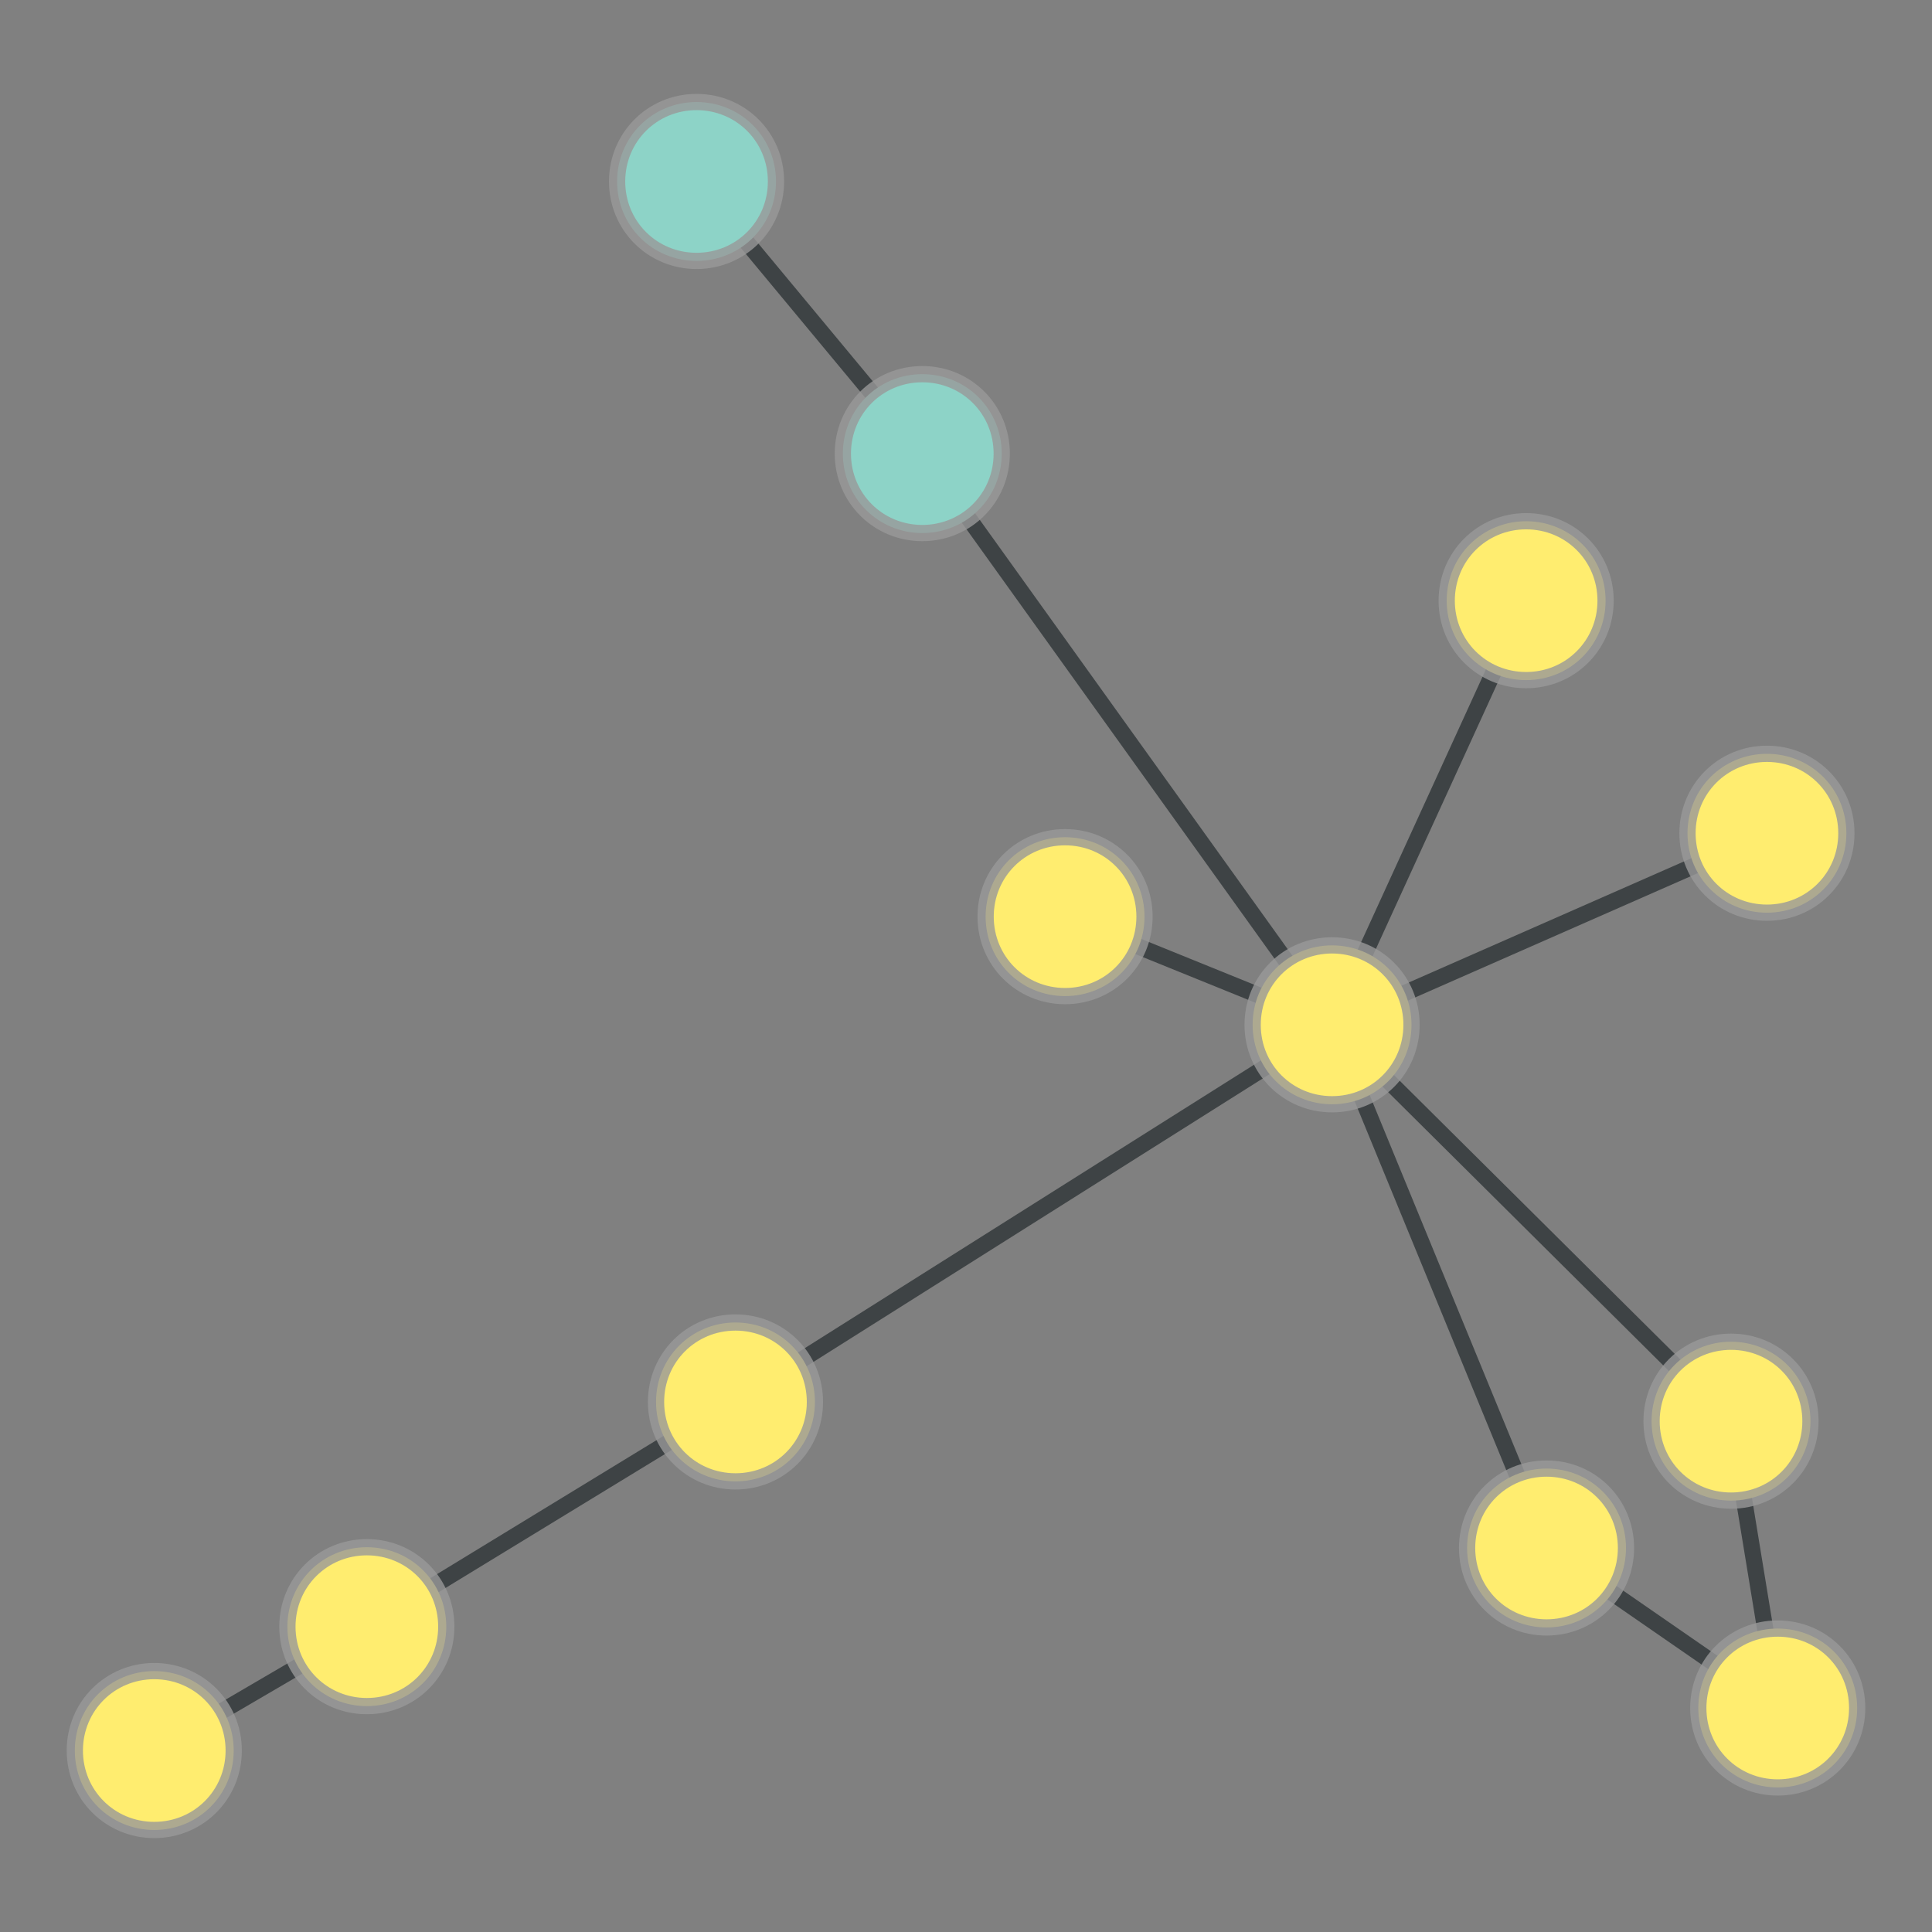 <?xml version="1.0" encoding="UTF-8"?>
<svg xmlns="http://www.w3.org/2000/svg" xmlns:xlink="http://www.w3.org/1999/xlink" width="600pt" height="600pt" viewBox="0 0 600 600" version="1.1">
<rect x="0" y="0" width="600" height="600" fill="#808080" stroke="none"/>
<defs>
<clipPath id="clip1">
  <path d="M 0 435 L 184 435 L 184 600 L 0 600 Z M 0 435 "/>
</clipPath>
<clipPath id="clip2">
  <path d="M -98.199 257.984 L 260.035 257.984 L 260.035 790.836 L -98.199 790.836 Z M -98.199 257.984 L 72.652 543.645 C 72.652 557.309 61.574 568.387 47.91 568.387 C 34.242 568.387 23.164 557.309 23.164 543.645 C 23.164 529.98 34.242 518.902 47.91 518.902 C 61.574 518.902 72.652 529.98 72.652 543.645 Z M -98.199 257.984 "/>
</clipPath>
<clipPath id="clip3">
  <path d="M -98.199 257.984 L 260.035 257.984 L 260.035 790.836 L -98.199 790.836 Z M -98.199 257.984 L 138.672 505.176 C 138.672 518.84 127.594 529.918 113.926 529.918 C 100.262 529.918 89.184 518.84 89.184 505.176 C 89.184 491.512 100.262 480.434 113.926 480.434 C 127.594 480.434 138.672 491.512 138.672 505.176 Z M -98.199 257.984 "/>
</clipPath>
<clipPath id="clip4">
  <path d="M 43 365 L 299 365 L 299 576 L 43 576 Z M 43 365 "/>
</clipPath>
<clipPath id="clip5">
  <path d="M -36.957 191.039 L 379.293 191.039 L 379.293 749.523 L -36.957 749.523 Z M -36.957 191.039 L 138.672 505.176 C 138.672 518.84 127.594 529.918 113.926 529.918 C 100.262 529.918 89.184 518.84 89.184 505.176 C 89.184 491.512 100.262 480.434 113.926 480.434 C 127.594 480.434 138.672 491.512 138.672 505.176 Z M -36.957 191.039 "/>
</clipPath>
<clipPath id="clip6">
  <path d="M -36.957 191.039 L 379.293 191.039 L 379.293 749.523 L -36.957 749.523 Z M -36.957 191.039 L 253.152 435.387 C 253.152 449.051 242.074 460.129 228.41 460.129 C 214.746 460.129 203.668 449.051 203.668 435.387 C 203.668 421.719 214.746 410.641 228.41 410.641 C 242.074 410.641 253.152 421.719 253.152 435.387 Z M -36.957 191.039 "/>
</clipPath>
<clipPath id="clip7">
  <path d="M 158 248 L 484 248 L 484 506 L 158 506 Z M 158 248 "/>
</clipPath>
<clipPath id="clip8">
  <path d="M 73.648 76.324 L 568.449 76.324 L 568.449 677.328 L 73.648 677.328 Z M 73.648 76.324 L 438.434 318.266 C 438.434 331.934 427.355 343.012 413.688 343.012 C 400.023 343.012 388.945 331.934 388.945 318.266 C 388.945 304.602 400.023 293.523 413.688 293.523 C 427.355 293.523 438.434 304.602 438.434 318.266 Z M 73.648 76.324 "/>
</clipPath>
<clipPath id="clip9">
  <path d="M 73.648 76.324 L 568.449 76.324 L 568.449 677.328 L 73.648 677.328 Z M 73.648 76.324 L 253.152 435.387 C 253.152 449.051 242.074 460.129 228.41 460.129 C 214.746 460.129 203.668 449.051 203.668 435.387 C 203.668 421.719 214.746 410.641 228.41 410.641 C 242.074 410.641 253.152 421.719 253.152 435.387 Z M 73.648 76.324 "/>
</clipPath>
<clipPath id="clip10">
  <path d="M 216 70 L 484 70 L 484 389 L 216 389 Z M 216 70 "/>
</clipPath>
<clipPath id="clip11">
  <path d="M 53.664 -27.508 L 646.449 -27.508 L 646.449 486.645 L 53.664 486.645 Z M 53.664 -27.508 L 438.434 318.266 C 438.434 331.934 427.355 343.012 413.688 343.012 C 400.023 343.012 388.945 331.934 388.945 318.266 C 388.945 304.602 400.023 293.523 413.688 293.523 C 427.355 293.523 438.434 304.602 438.434 318.266 Z M 53.664 -27.508 "/>
</clipPath>
<clipPath id="clip12">
  <path d="M 53.664 -27.508 L 646.449 -27.508 L 646.449 486.645 L 53.664 486.645 Z M 53.664 -27.508 L 311.172 140.871 C 311.172 154.535 300.094 165.613 286.426 165.613 C 272.762 165.613 261.684 154.535 261.684 140.871 C 261.684 127.203 272.762 116.125 286.426 116.125 C 300.094 116.125 311.172 127.203 311.172 140.871 Z M 53.664 -27.508 "/>
</clipPath>
<clipPath id="clip13">
  <path d="M 343 116 L 544 116 L 544 389 L 343 389 Z M 343 116 "/>
</clipPath>
<clipPath id="clip14">
  <path d="M 153.789 64.941 L 733.855 64.941 L 733.855 439.867 L 153.789 439.867 Z M 153.789 64.941 L 438.434 318.266 C 438.434 331.934 427.355 343.012 413.688 343.012 C 400.023 343.012 388.945 331.934 388.945 318.266 C 388.945 304.602 400.023 293.523 413.688 293.523 C 427.355 293.523 438.434 304.602 438.434 318.266 Z M 153.789 64.941 "/>
</clipPath>
<clipPath id="clip15">
  <path d="M 153.789 64.941 L 733.855 64.941 L 733.855 439.867 L 153.789 439.867 Z M 153.789 64.941 L 498.703 186.543 C 498.703 200.211 487.625 211.289 473.957 211.289 C 460.293 211.289 449.215 200.211 449.215 186.543 C 449.215 172.879 460.293 161.801 473.957 161.801 C 487.625 161.801 498.703 172.879 498.703 186.543 Z M 153.789 64.941 "/>
</clipPath>
<clipPath id="clip16">
  <path d="M 343 188 L 600 188 L 600 389 L 343 389 Z M 343 188 "/>
</clipPath>
<clipPath id="clip17">
  <path d="M 295.711 -2.754 L 666.715 -2.754 L 666.715 579.793 L 295.711 579.793 Z M 295.711 -2.754 L 438.434 318.266 C 438.434 331.934 427.355 343.012 413.688 343.012 C 400.023 343.012 388.945 331.934 388.945 318.266 C 388.945 304.602 400.023 293.523 413.688 293.523 C 427.355 293.523 438.434 304.602 438.434 318.266 Z M 295.711 -2.754 "/>
</clipPath>
<clipPath id="clip18">
  <path d="M 295.711 -2.754 L 666.715 -2.754 L 666.715 579.793 L 295.711 579.793 Z M 295.711 -2.754 L 573.48 258.773 C 573.48 272.441 562.402 283.52 548.738 283.52 C 535.074 283.52 523.996 272.441 523.996 258.773 C 523.996 245.109 535.074 234.031 548.738 234.031 C 562.402 234.031 573.48 245.109 573.48 258.773 Z M 295.711 -2.754 "/>
</clipPath>
<clipPath id="clip19">
  <path d="M 343 248 L 600 248 L 600 512 L 343 512 Z M 343 248 "/>
</clipPath>
<clipPath id="clip20">
  <path d="M 211.133 114.418 L 740.137 114.418 L 740.137 645.203 L 211.133 645.203 Z M 211.133 114.418 L 438.434 318.266 C 438.434 331.934 427.355 343.012 413.688 343.012 C 400.023 343.012 388.945 331.934 388.945 318.266 C 388.945 304.602 400.023 293.523 413.688 293.523 C 427.355 293.523 438.434 304.602 438.434 318.266 Z M 211.133 114.418 "/>
</clipPath>
<clipPath id="clip21">
  <path d="M 211.133 114.418 L 740.137 114.418 L 740.137 645.203 L 211.133 645.203 Z M 211.133 114.418 L 562.324 441.355 C 562.324 455.023 551.246 466.102 537.582 466.102 C 523.918 466.102 512.84 455.023 512.84 441.355 C 512.84 427.691 523.918 416.613 537.582 416.613 C 551.246 416.613 562.324 427.691 562.324 441.355 Z M 211.133 114.418 "/>
</clipPath>
<clipPath id="clip22">
  <path d="M 343 248 L 551 248 L 551 551 L 343 551 Z M 343 248 "/>
</clipPath>
<clipPath id="clip23">
  <path d="M 149.316 206.973 L 744.664 206.973 L 744.664 592.039 L 149.316 592.039 Z M 149.316 206.973 L 438.434 318.266 C 438.434 331.934 427.355 343.012 413.688 343.012 C 400.023 343.012 388.945 331.934 388.945 318.266 C 388.945 304.602 400.023 293.523 413.688 293.523 C 427.355 293.523 438.434 304.602 438.434 318.266 Z M 149.316 206.973 "/>
</clipPath>
<clipPath id="clip24">
  <path d="M 149.316 206.973 L 744.664 206.973 L 744.664 592.039 L 149.316 592.039 Z M 149.316 206.973 L 505.039 480.746 C 505.039 494.414 493.961 505.492 480.293 505.492 C 466.629 505.492 455.551 494.414 455.551 480.746 C 455.551 467.082 466.629 456.004 480.293 456.004 C 493.961 456.004 505.039 467.082 505.039 480.746 Z M 149.316 206.973 "/>
</clipPath>
<clipPath id="clip25">
  <path d="M 260 214 L 484 214 L 484 389 L 260 389 Z M 260 214 "/>
</clipPath>
<clipPath id="clip26">
  <path d="M 220.551 19.867 L 523.902 19.867 L 523.902 583.074 L 220.551 583.074 Z M 220.551 19.867 L 438.434 318.266 C 438.434 331.934 427.355 343.012 413.688 343.012 C 400.023 343.012 388.945 331.934 388.945 318.266 C 388.945 304.602 400.023 293.523 413.688 293.523 C 427.355 293.523 438.434 304.602 438.434 318.266 Z M 220.551 19.867 "/>
</clipPath>
<clipPath id="clip27">
  <path d="M 220.551 19.867 L 523.902 19.867 L 523.902 583.074 L 220.551 583.074 Z M 220.551 19.867 L 355.508 284.676 C 355.508 298.34 344.43 309.418 330.766 309.418 C 317.102 309.418 306.023 298.34 306.023 284.676 C 306.023 271.008 317.102 259.93 330.766 259.93 C 344.43 259.93 355.508 271.008 355.508 284.676 Z M 220.551 19.867 "/>
</clipPath>
<clipPath id="clip28">
  <path d="M 146 0 L 357 0 L 357 211 L 146 211 Z M 146 0 "/>
</clipPath>
<clipPath id="clip29">
  <path d="M -4.422 -127.594 L 507.168 -127.594 L 507.168 324.82 L -4.422 324.82 Z M -4.422 -127.594 L 241.062 56.355 C 241.062 70.02 229.984 81.098 216.32 81.098 C 202.652 81.098 191.574 70.02 191.574 56.355 C 191.574 42.691 202.652 31.613 216.32 31.613 C 229.984 31.613 241.062 42.691 241.062 56.355 Z M -4.422 -127.594 "/>
</clipPath>
<clipPath id="clip30">
  <path d="M -4.422 -127.594 L 507.168 -127.594 L 507.168 324.82 L -4.422 324.82 Z M -4.422 -127.594 L 311.172 140.871 C 311.172 154.535 300.094 165.613 286.426 165.613 C 272.762 165.613 261.684 154.535 261.684 140.871 C 261.684 127.203 272.762 116.125 286.426 116.125 C 300.094 116.125 311.172 127.203 311.172 140.871 Z M -4.422 -127.594 "/>
</clipPath>
<clipPath id="clip31">
  <path d="M 467 391.34 L 600 391.34 L 600 580.453 L 467 580.453 Z M 467 391.34 "/>
</clipPath>
<clipPath id="clip32">
  <path d="M 255.906 391.34 L 833.766 391.34 L 833.766 580.453 L 255.906 580.453 Z M 255.906 391.34 L 562.324 441.355 C 562.324 455.023 551.246 466.102 537.582 466.102 C 523.918 466.102 512.84 455.023 512.84 441.355 C 512.84 427.691 523.918 416.613 537.582 416.613 C 551.246 416.613 562.324 427.691 562.324 441.355 Z M 255.906 391.34 "/>
</clipPath>
<clipPath id="clip33">
  <path d="M 255.906 391.34 L 833.766 391.34 L 833.766 580.453 L 255.906 580.453 Z M 255.906 391.34 L 576.836 530.438 C 576.836 544.102 565.758 555.18 552.09 555.18 C 538.426 555.18 527.348 544.102 527.348 530.438 C 527.348 516.77 538.426 505.691 552.09 505.691 C 565.758 505.691 576.836 516.77 576.836 530.438 Z M 255.906 391.34 "/>
</clipPath>
<clipPath id="clip34">
  <path d="M 410 410 L 600 410 L 600 600 L 410 600 Z M 410 410 "/>
</clipPath>
<clipPath id="clip35">
  <path d="M 315.785 245.258 L 716.598 245.258 L 716.598 765.926 L 315.785 765.926 Z M 315.785 245.258 L 576.836 530.438 C 576.836 544.102 565.758 555.18 552.09 555.18 C 538.426 555.18 527.348 544.102 527.348 530.438 C 527.348 516.77 538.426 505.691 552.09 505.691 C 565.758 505.691 576.836 516.77 576.836 530.438 Z M 315.785 245.258 "/>
</clipPath>
<clipPath id="clip36">
  <path d="M 315.785 245.258 L 716.598 245.258 L 716.598 765.926 L 315.785 765.926 Z M 315.785 245.258 L 505.039 480.746 C 505.039 494.414 493.961 505.492 480.293 505.492 C 466.629 505.492 455.551 494.414 455.551 480.746 C 455.551 467.082 466.629 456.004 480.293 456.004 C 493.961 456.004 505.039 467.082 505.039 480.746 Z M 315.785 245.258 "/>
</clipPath>
</defs>
<g id="surface496">
<g clip-path="url(#clip1)" clip-rule="nonzero">
<g clip-path="url(#clip2)" clip-rule="evenodd">
<g clip-path="url(#clip3)" clip-rule="evenodd">
<path style="fill:none;stroke-width:0.018;stroke-linecap:butt;stroke-linejoin:miter;stroke:rgb(17.969%,20.312%,21.094%);stroke-opacity:0.8;stroke-miterlimit:10;" d="M 0.298 2.572 L 0.534 2.434 " transform="matrix(280.371,0,0,280.371,-35.73,-177.348)"/>
</g>
</g>
</g>
<g clip-path="url(#clip4)" clip-rule="nonzero">
<g clip-path="url(#clip5)" clip-rule="evenodd">
<g clip-path="url(#clip6)" clip-rule="evenodd">
<path style="fill:none;stroke-width:0.018;stroke-linecap:butt;stroke-linejoin:miter;stroke:rgb(17.969%,20.312%,21.094%);stroke-opacity:0.8;stroke-miterlimit:10;" d="M 0.534 2.434 L 0.942 2.185 " transform="matrix(280.371,0,0,280.371,-35.73,-177.348)"/>
</g>
</g>
</g>
<g clip-path="url(#clip7)" clip-rule="nonzero">
<g clip-path="url(#clip8)" clip-rule="evenodd">
<g clip-path="url(#clip9)" clip-rule="evenodd">
<path style="fill:none;stroke-width:0.018;stroke-linecap:butt;stroke-linejoin:miter;stroke:rgb(17.969%,20.312%,21.094%);stroke-opacity:0.8;stroke-miterlimit:10;" d="M 1.603 1.768 L 0.942 2.185 " transform="matrix(280.371,0,0,280.371,-35.73,-177.348)"/>
</g>
</g>
</g>
<g clip-path="url(#clip10)" clip-rule="nonzero">
<g clip-path="url(#clip11)" clip-rule="evenodd">
<g clip-path="url(#clip12)" clip-rule="evenodd">
<path style="fill:none;stroke-width:0.018;stroke-linecap:butt;stroke-linejoin:miter;stroke:rgb(17.969%,20.312%,21.094%);stroke-opacity:0.8;stroke-miterlimit:10;" d="M 1.603 1.768 L 1.149 1.135 " transform="matrix(280.371,0,0,280.371,-35.73,-177.348)"/>
</g>
</g>
</g>
<g clip-path="url(#clip13)" clip-rule="nonzero">
<g clip-path="url(#clip14)" clip-rule="evenodd">
<g clip-path="url(#clip15)" clip-rule="evenodd">
<path style="fill:none;stroke-width:0.018;stroke-linecap:butt;stroke-linejoin:miter;stroke:rgb(17.969%,20.312%,21.094%);stroke-opacity:0.8;stroke-miterlimit:10;" d="M 1.603 1.768 L 1.818 1.298 " transform="matrix(280.371,0,0,280.371,-35.73,-177.348)"/>
</g>
</g>
</g>
<g clip-path="url(#clip16)" clip-rule="nonzero">
<g clip-path="url(#clip17)" clip-rule="evenodd">
<g clip-path="url(#clip18)" clip-rule="evenodd">
<path style="fill:none;stroke-width:0.018;stroke-linecap:butt;stroke-linejoin:miter;stroke:rgb(17.969%,20.312%,21.094%);stroke-opacity:0.8;stroke-miterlimit:10;" d="M 1.603 1.768 L 2.085 1.556 " transform="matrix(280.371,0,0,280.371,-35.73,-177.348)"/>
</g>
</g>
</g>
<g clip-path="url(#clip19)" clip-rule="nonzero">
<g clip-path="url(#clip20)" clip-rule="evenodd">
<g clip-path="url(#clip21)" clip-rule="evenodd">
<path style="fill:none;stroke-width:0.018;stroke-linecap:butt;stroke-linejoin:miter;stroke:rgb(17.969%,20.312%,21.094%);stroke-opacity:0.8;stroke-miterlimit:10;" d="M 1.603 1.768 L 2.045 2.207 " transform="matrix(280.371,0,0,280.371,-35.73,-177.348)"/>
</g>
</g>
</g>
<g clip-path="url(#clip22)" clip-rule="nonzero">
<g clip-path="url(#clip23)" clip-rule="evenodd">
<g clip-path="url(#clip24)" clip-rule="evenodd">
<path style="fill:none;stroke-width:0.018;stroke-linecap:butt;stroke-linejoin:miter;stroke:rgb(17.969%,20.312%,21.094%);stroke-opacity:0.8;stroke-miterlimit:10;" d="M 1.603 1.768 L 1.841 2.347 " transform="matrix(280.371,0,0,280.371,-35.73,-177.348)"/>
</g>
</g>
</g>
<g clip-path="url(#clip25)" clip-rule="nonzero">
<g clip-path="url(#clip26)" clip-rule="evenodd">
<g clip-path="url(#clip27)" clip-rule="evenodd">
<path style="fill:none;stroke-width:0.018;stroke-linecap:butt;stroke-linejoin:miter;stroke:rgb(17.969%,20.312%,21.094%);stroke-opacity:0.8;stroke-miterlimit:10;" d="M 1.603 1.768 L 1.307 1.648 " transform="matrix(280.371,0,0,280.371,-35.73,-177.348)"/>
</g>
</g>
</g>
<g clip-path="url(#clip28)" clip-rule="nonzero">
<g clip-path="url(#clip29)" clip-rule="evenodd">
<g clip-path="url(#clip30)" clip-rule="evenodd">
<path style="fill:none;stroke-width:0.018;stroke-linecap:butt;stroke-linejoin:miter;stroke:rgb(17.969%,20.312%,21.094%);stroke-opacity:0.8;stroke-miterlimit:10;" d="M 0.899 0.834 L 1.149 1.135 " transform="matrix(280.371,0,0,280.371,-35.73,-177.348)"/>
</g>
</g>
</g>
<g clip-path="url(#clip31)" clip-rule="nonzero">
<g clip-path="url(#clip32)" clip-rule="evenodd">
<g clip-path="url(#clip33)" clip-rule="evenodd">
<path style="fill:none;stroke-width:0.018;stroke-linecap:butt;stroke-linejoin:miter;stroke:rgb(17.969%,20.312%,21.094%);stroke-opacity:0.8;stroke-miterlimit:10;" d="M 2.045 2.207 L 2.097 2.524 " transform="matrix(280.371,0,0,280.371,-35.73,-177.348)"/>
</g>
</g>
</g>
<g clip-path="url(#clip34)" clip-rule="nonzero">
<g clip-path="url(#clip35)" clip-rule="evenodd">
<g clip-path="url(#clip36)" clip-rule="evenodd">
<path style="fill:none;stroke-width:0.018;stroke-linecap:butt;stroke-linejoin:miter;stroke:rgb(17.969%,20.312%,21.094%);stroke-opacity:0.8;stroke-miterlimit:10;" d="M 2.097 2.524 L 1.841 2.347 " transform="matrix(280.371,0,0,280.371,-35.73,-177.348)"/>
</g>
</g>
</g>
<path style="fill-rule:nonzero;fill:rgb(100%,92.941%,43.529%);fill-opacity:1;stroke-width:0.018;stroke-linecap:butt;stroke-linejoin:miter;stroke:rgb(60%,60%,60%);stroke-opacity:0.8;stroke-miterlimit:10;" d="M 0.088 -0 C 0.088 0.049 0.049 0.088 0 0.088 C -0.049 0.088 -0.088 0.049 -0.088 -0 C -0.088 -0.049 -0.049 -0.088 0 -0.088 C 0.049 -0.088 0.088 -0.049 0.088 -0 Z M 0.088 -0 " transform="matrix(280.371,0,0,280.371,47.909,543.645)"/>
<path style="fill-rule:nonzero;fill:rgb(100%,92.941%,43.529%);fill-opacity:1;stroke-width:0.018;stroke-linecap:butt;stroke-linejoin:miter;stroke:rgb(60%,60%,60%);stroke-opacity:0.8;stroke-miterlimit:10;" d="M 0.088 -0 C 0.088 0.049 0.049 0.088 -0 0.088 C -0.049 0.088 -0.088 0.049 -0.088 -0 C -0.088 -0.049 -0.049 -0.088 -0 -0.088 C 0.049 -0.088 0.088 -0.049 0.088 -0 Z M 0.088 -0 " transform="matrix(280.371,0,0,280.371,113.927,505.176)"/>
<path style="fill-rule:nonzero;fill:rgb(100%,92.941%,43.529%);fill-opacity:1;stroke-width:0.018;stroke-linecap:butt;stroke-linejoin:miter;stroke:rgb(60%,60%,60%);stroke-opacity:0.8;stroke-miterlimit:10;" d="M 0.088 -0 C 0.088 0.049 0.049 0.088 -0 0.088 C -0.049 0.088 -0.088 0.049 -0.088 -0 C -0.088 -0.049 -0.049 -0.088 -0 -0.088 C 0.049 -0.088 0.088 -0.049 0.088 -0 Z M 0.088 -0 " transform="matrix(280.371,0,0,280.371,413.688,318.267)"/>
<path style="fill-rule:nonzero;fill:rgb(100%,92.941%,43.529%);fill-opacity:1;stroke-width:0.018;stroke-linecap:butt;stroke-linejoin:miter;stroke:rgb(60%,60%,60%);stroke-opacity:0.8;stroke-miterlimit:10;" d="M 0.088 0 C 0.088 0.049 0.049 0.088 -0 0.088 C -0.049 0.088 -0.088 0.049 -0.088 0 C -0.088 -0.049 -0.049 -0.088 -0 -0.088 C 0.049 -0.088 0.088 -0.049 0.088 0 Z M 0.088 0 " transform="matrix(280.371,0,0,280.371,228.41,435.385)"/>
<path style="fill-rule:nonzero;fill:rgb(55.294%,82.745%,78.039%);fill-opacity:1;stroke-width:0.018;stroke-linecap:butt;stroke-linejoin:miter;stroke:rgb(60%,60%,60%);stroke-opacity:0.8;stroke-miterlimit:10;" d="M 0.088 0 C 0.088 0.049 0.049 0.088 0 0.088 C -0.049 0.088 -0.088 0.049 -0.088 0 C -0.088 -0.049 -0.049 -0.088 0 -0.088 C 0.049 -0.088 0.088 -0.049 0.088 0 Z M 0.088 0 " transform="matrix(280.371,0,0,280.371,216.319,56.355)"/>
<path style="fill-rule:nonzero;fill:rgb(55.294%,82.745%,78.039%);fill-opacity:1;stroke-width:0.018;stroke-linecap:butt;stroke-linejoin:miter;stroke:rgb(60%,60%,60%);stroke-opacity:0.8;stroke-miterlimit:10;" d="M 0.088 0 C 0.088 0.049 0.049 0.088 -0 0.088 C -0.049 0.088 -0.088 0.049 -0.088 0 C -0.088 -0.049 -0.049 -0.088 -0 -0.088 C 0.049 -0.088 0.088 -0.049 0.088 0 Z M 0.088 0 " transform="matrix(280.371,0,0,280.371,286.426,140.871)"/>
<path style="fill-rule:nonzero;fill:rgb(100%,92.941%,43.529%);fill-opacity:1;stroke-width:0.018;stroke-linecap:butt;stroke-linejoin:miter;stroke:rgb(60%,60%,60%);stroke-opacity:0.8;stroke-miterlimit:10;" d="M 0.088 -0 C 0.088 0.049 0.049 0.088 -0 0.088 C -0.049 0.088 -0.088 0.049 -0.088 -0 C -0.088 -0.049 -0.049 -0.088 -0 -0.088 C 0.049 -0.088 0.088 -0.049 0.088 -0 Z M 0.088 -0 " transform="matrix(280.371,0,0,280.371,473.958,186.545)"/>
<path style="fill-rule:nonzero;fill:rgb(100%,92.941%,43.529%);fill-opacity:1;stroke-width:0.018;stroke-linecap:butt;stroke-linejoin:miter;stroke:rgb(60%,60%,60%);stroke-opacity:0.8;stroke-miterlimit:10;" d="M 0.088 -0 C 0.088 0.049 0.049 0.088 -0 0.088 C -0.049 0.088 -0.088 0.049 -0.088 -0 C -0.088 -0.049 -0.049 -0.088 -0 -0.088 C 0.049 -0.088 0.088 -0.049 0.088 -0 Z M 0.088 -0 " transform="matrix(280.371,0,0,280.371,548.739,258.774)"/>
<path style="fill-rule:nonzero;fill:rgb(100%,92.941%,43.529%);fill-opacity:1;stroke-width:0.018;stroke-linecap:butt;stroke-linejoin:miter;stroke:rgb(60%,60%,60%);stroke-opacity:0.8;stroke-miterlimit:10;" d="M 0.088 -0 C 0.088 0.049 0.049 0.088 0 0.088 C -0.049 0.088 -0.088 0.049 -0.088 -0 C -0.088 -0.049 -0.049 -0.088 0 -0.088 C 0.049 -0.088 0.088 -0.049 0.088 -0 Z M 0.088 -0 " transform="matrix(280.371,0,0,280.371,537.582,441.357)"/>
<path style="fill-rule:nonzero;fill:rgb(100%,92.941%,43.529%);fill-opacity:1;stroke-width:0.018;stroke-linecap:butt;stroke-linejoin:miter;stroke:rgb(60%,60%,60%);stroke-opacity:0.8;stroke-miterlimit:10;" d="M 0.088 0 C 0.088 0.049 0.049 0.088 -0 0.088 C -0.049 0.088 -0.088 0.049 -0.088 0 C -0.088 -0.049 -0.049 -0.088 -0 -0.088 C 0.049 -0.088 0.088 -0.049 0.088 0 Z M 0.088 0 " transform="matrix(280.371,0,0,280.371,552.091,530.436)"/>
<path style="fill-rule:nonzero;fill:rgb(100%,92.941%,43.529%);fill-opacity:1;stroke-width:0.018;stroke-linecap:butt;stroke-linejoin:miter;stroke:rgb(60%,60%,60%);stroke-opacity:0.8;stroke-miterlimit:10;" d="M 0.088 -0 C 0.088 0.049 0.049 0.088 -0 0.088 C -0.049 0.088 -0.088 0.049 -0.088 -0 C -0.088 -0.049 -0.049 -0.088 -0 -0.088 C 0.049 -0.088 0.088 -0.049 0.088 -0 Z M 0.088 -0 " transform="matrix(280.371,0,0,280.371,480.294,480.747)"/>
<path style="fill-rule:nonzero;fill:rgb(100%,92.941%,43.529%);fill-opacity:1;stroke-width:0.018;stroke-linecap:butt;stroke-linejoin:miter;stroke:rgb(60%,60%,60%);stroke-opacity:0.8;stroke-miterlimit:10;" d="M 0.088 0 C 0.088 0.049 0.049 0.088 -0 0.088 C -0.049 0.088 -0.088 0.049 -0.088 0 C -0.088 -0.049 -0.049 -0.088 -0 -0.088 C 0.049 -0.088 0.088 -0.049 0.088 0 Z M 0.088 0 " transform="matrix(280.371,0,0,280.371,330.766,284.674)"/>
</g>
</svg>
